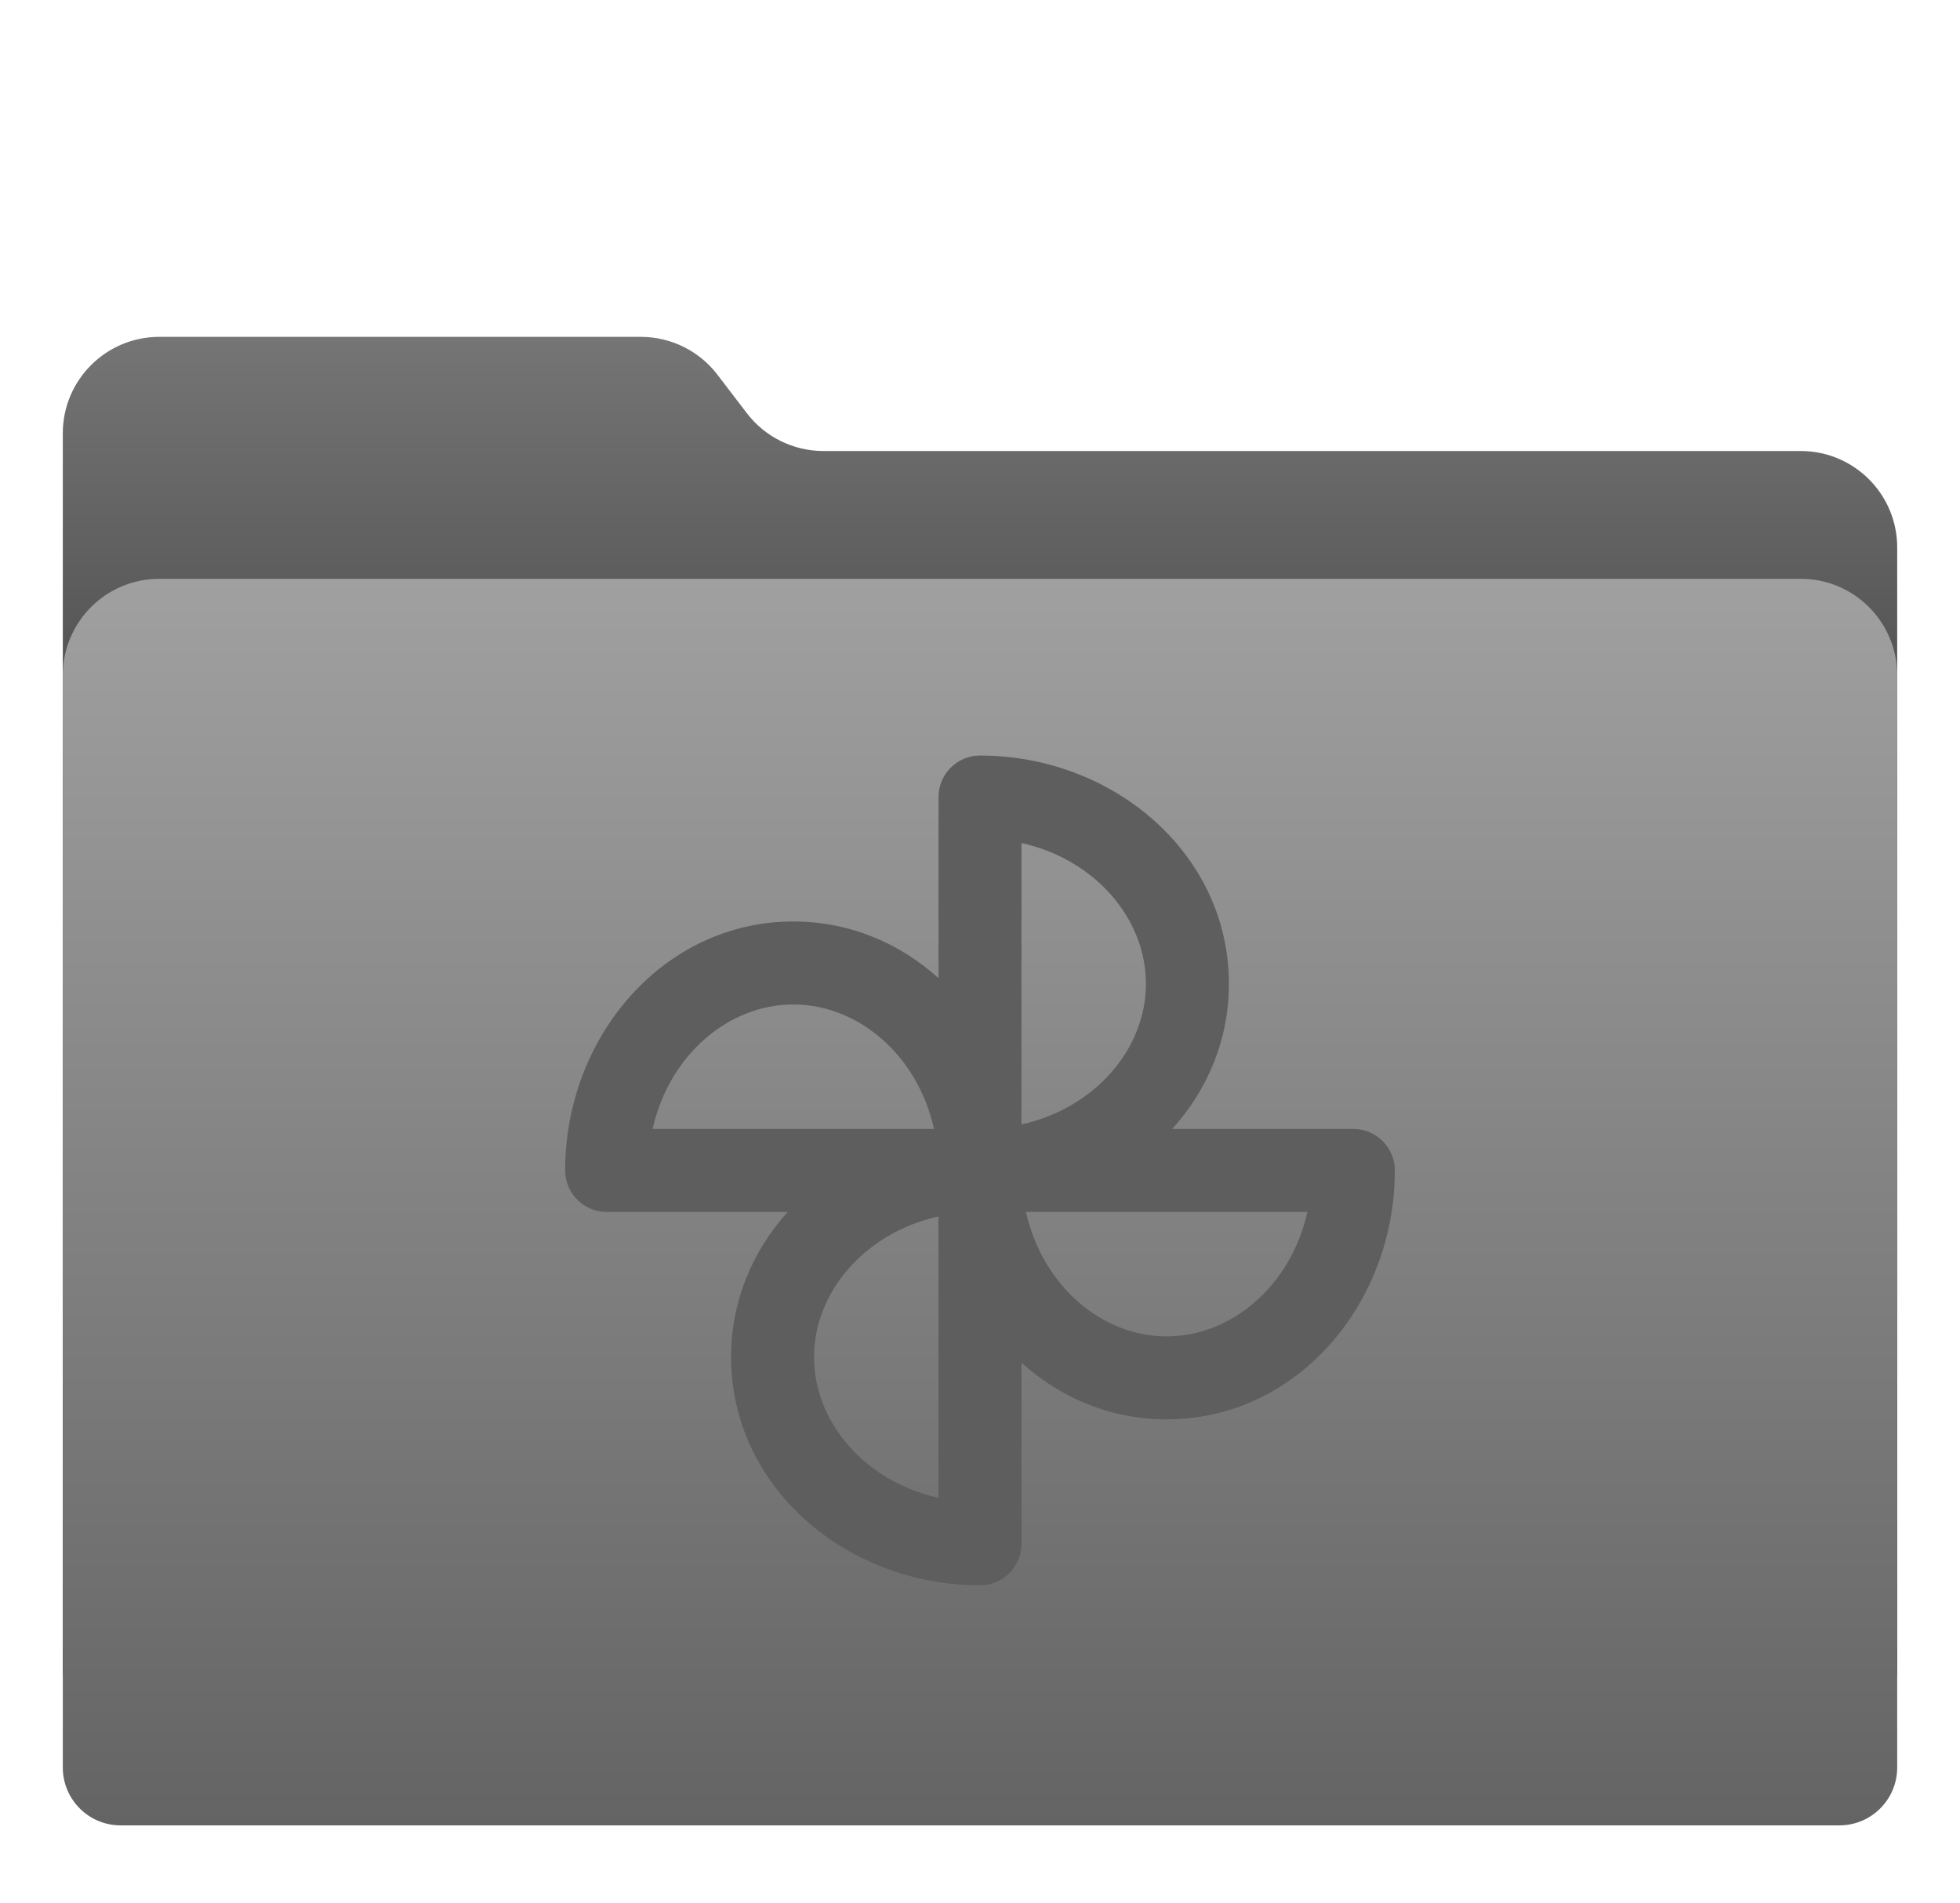 <svg width="1030" height="1000" viewBox="0 0 1030 1000" fill="none" xmlns="http://www.w3.org/2000/svg">
<path d="M33 227.683C33 199.692 55.692 177 83.683 177H336.771C352.565 177 367.457 184.363 377.045 196.914L392.443 217.068C402.032 229.619 416.924 236.982 432.718 236.982H946.316C974.308 236.982 997 259.674 997 287.666V876.552C997 893.347 983.385 906.962 966.59 906.962H63.41C46.615 906.962 33 893.347 33 876.552V227.683Z" fill="url(#paint0_linear_9_136)"/>
<g filter="url(#filter0_d_9_136)">
<path d="M33 337.683C33 309.692 55.692 287 83.683 287H946.317C974.308 287 997 309.692 997 337.683V911.59C997 928.385 983.385 942 966.59 942H63.41C46.615 942 33 928.385 33 911.59V337.683Z" fill="url(#paint1_linear_9_136)"/>
</g>
<path fill-rule="evenodd" clip-rule="evenodd" d="M515 397C502.96 397 493.2 406.76 493.2 418.8V513.987C472.768 495.51 446.413 484.2 416.9 484.2C348.457 484.2 297 545.029 297 615C297 627.04 306.76 636.8 318.8 636.8H413.976C395.499 657.232 384.189 683.587 384.189 713.1C384.189 781.543 445.018 833 514.989 833C527.029 833 536.789 823.24 536.789 811.2V716.003C557.223 734.485 583.582 745.8 613.1 745.8C681.543 745.8 733 684.971 733 615C733 602.96 723.24 593.2 711.2 593.2H616.013C634.49 572.768 645.8 546.413 645.8 516.9C645.8 448.457 584.971 397 515 397ZM602.2 516.9C602.2 550.965 575.645 582.189 536.8 590.838V442.962C575.645 451.611 602.2 482.835 602.2 516.9ZM613.1 702.2C579.035 702.2 547.811 675.645 539.162 636.8H687.038C678.389 675.645 647.165 702.2 613.1 702.2ZM493.189 639.162C454.344 647.811 427.789 679.035 427.789 713.1C427.789 747.165 454.344 778.389 493.189 787.038V639.162ZM490.838 593.2H342.962C351.611 554.355 382.835 527.8 416.9 527.8C450.965 527.8 482.189 554.355 490.838 593.2Z" fill="#5E5E5E"/>
<defs>
<filter id="filter0_d_9_136" x="0.867" y="272.004" width="1028.27" height="719.267" filterUnits="userSpaceOnUse" color-interpolation-filters="sRGB">
<feFlood flood-opacity="0" result="BackgroundImageFix"/>
<feColorMatrix in="SourceAlpha" type="matrix" values="0 0 0 0 0 0 0 0 0 0 0 0 0 0 0 0 0 0 127 0" result="hardAlpha"/>
<feOffset dy="17.138"/>
<feGaussianBlur stdDeviation="16.067"/>
<feComposite in2="hardAlpha" operator="out"/>
<feColorMatrix type="matrix" values="0 0 0 0 0 0 0 0 0 0 0 0 0 0 0 0 0 0 0.25 0"/>
<feBlend mode="normal" in2="BackgroundImageFix" result="effect1_dropShadow_9_136"/>
<feBlend mode="normal" in="SourceGraphic" in2="effect1_dropShadow_9_136" result="shape"/>
</filter>
<linearGradient id="paint0_linear_9_136" x1="515" y1="177" x2="515" y2="348.378" gradientUnits="userSpaceOnUse">
<stop stop-color="#757575"/>
<stop offset="1" stop-color="#555555"/>
</linearGradient>
<linearGradient id="paint1_linear_9_136" x1="515" y1="287" x2="515" y2="942" gradientUnits="userSpaceOnUse">
<stop stop-color="#A0A0A0"/>
<stop offset="1" stop-color="#646464"/>
</linearGradient>
</defs>
</svg>
